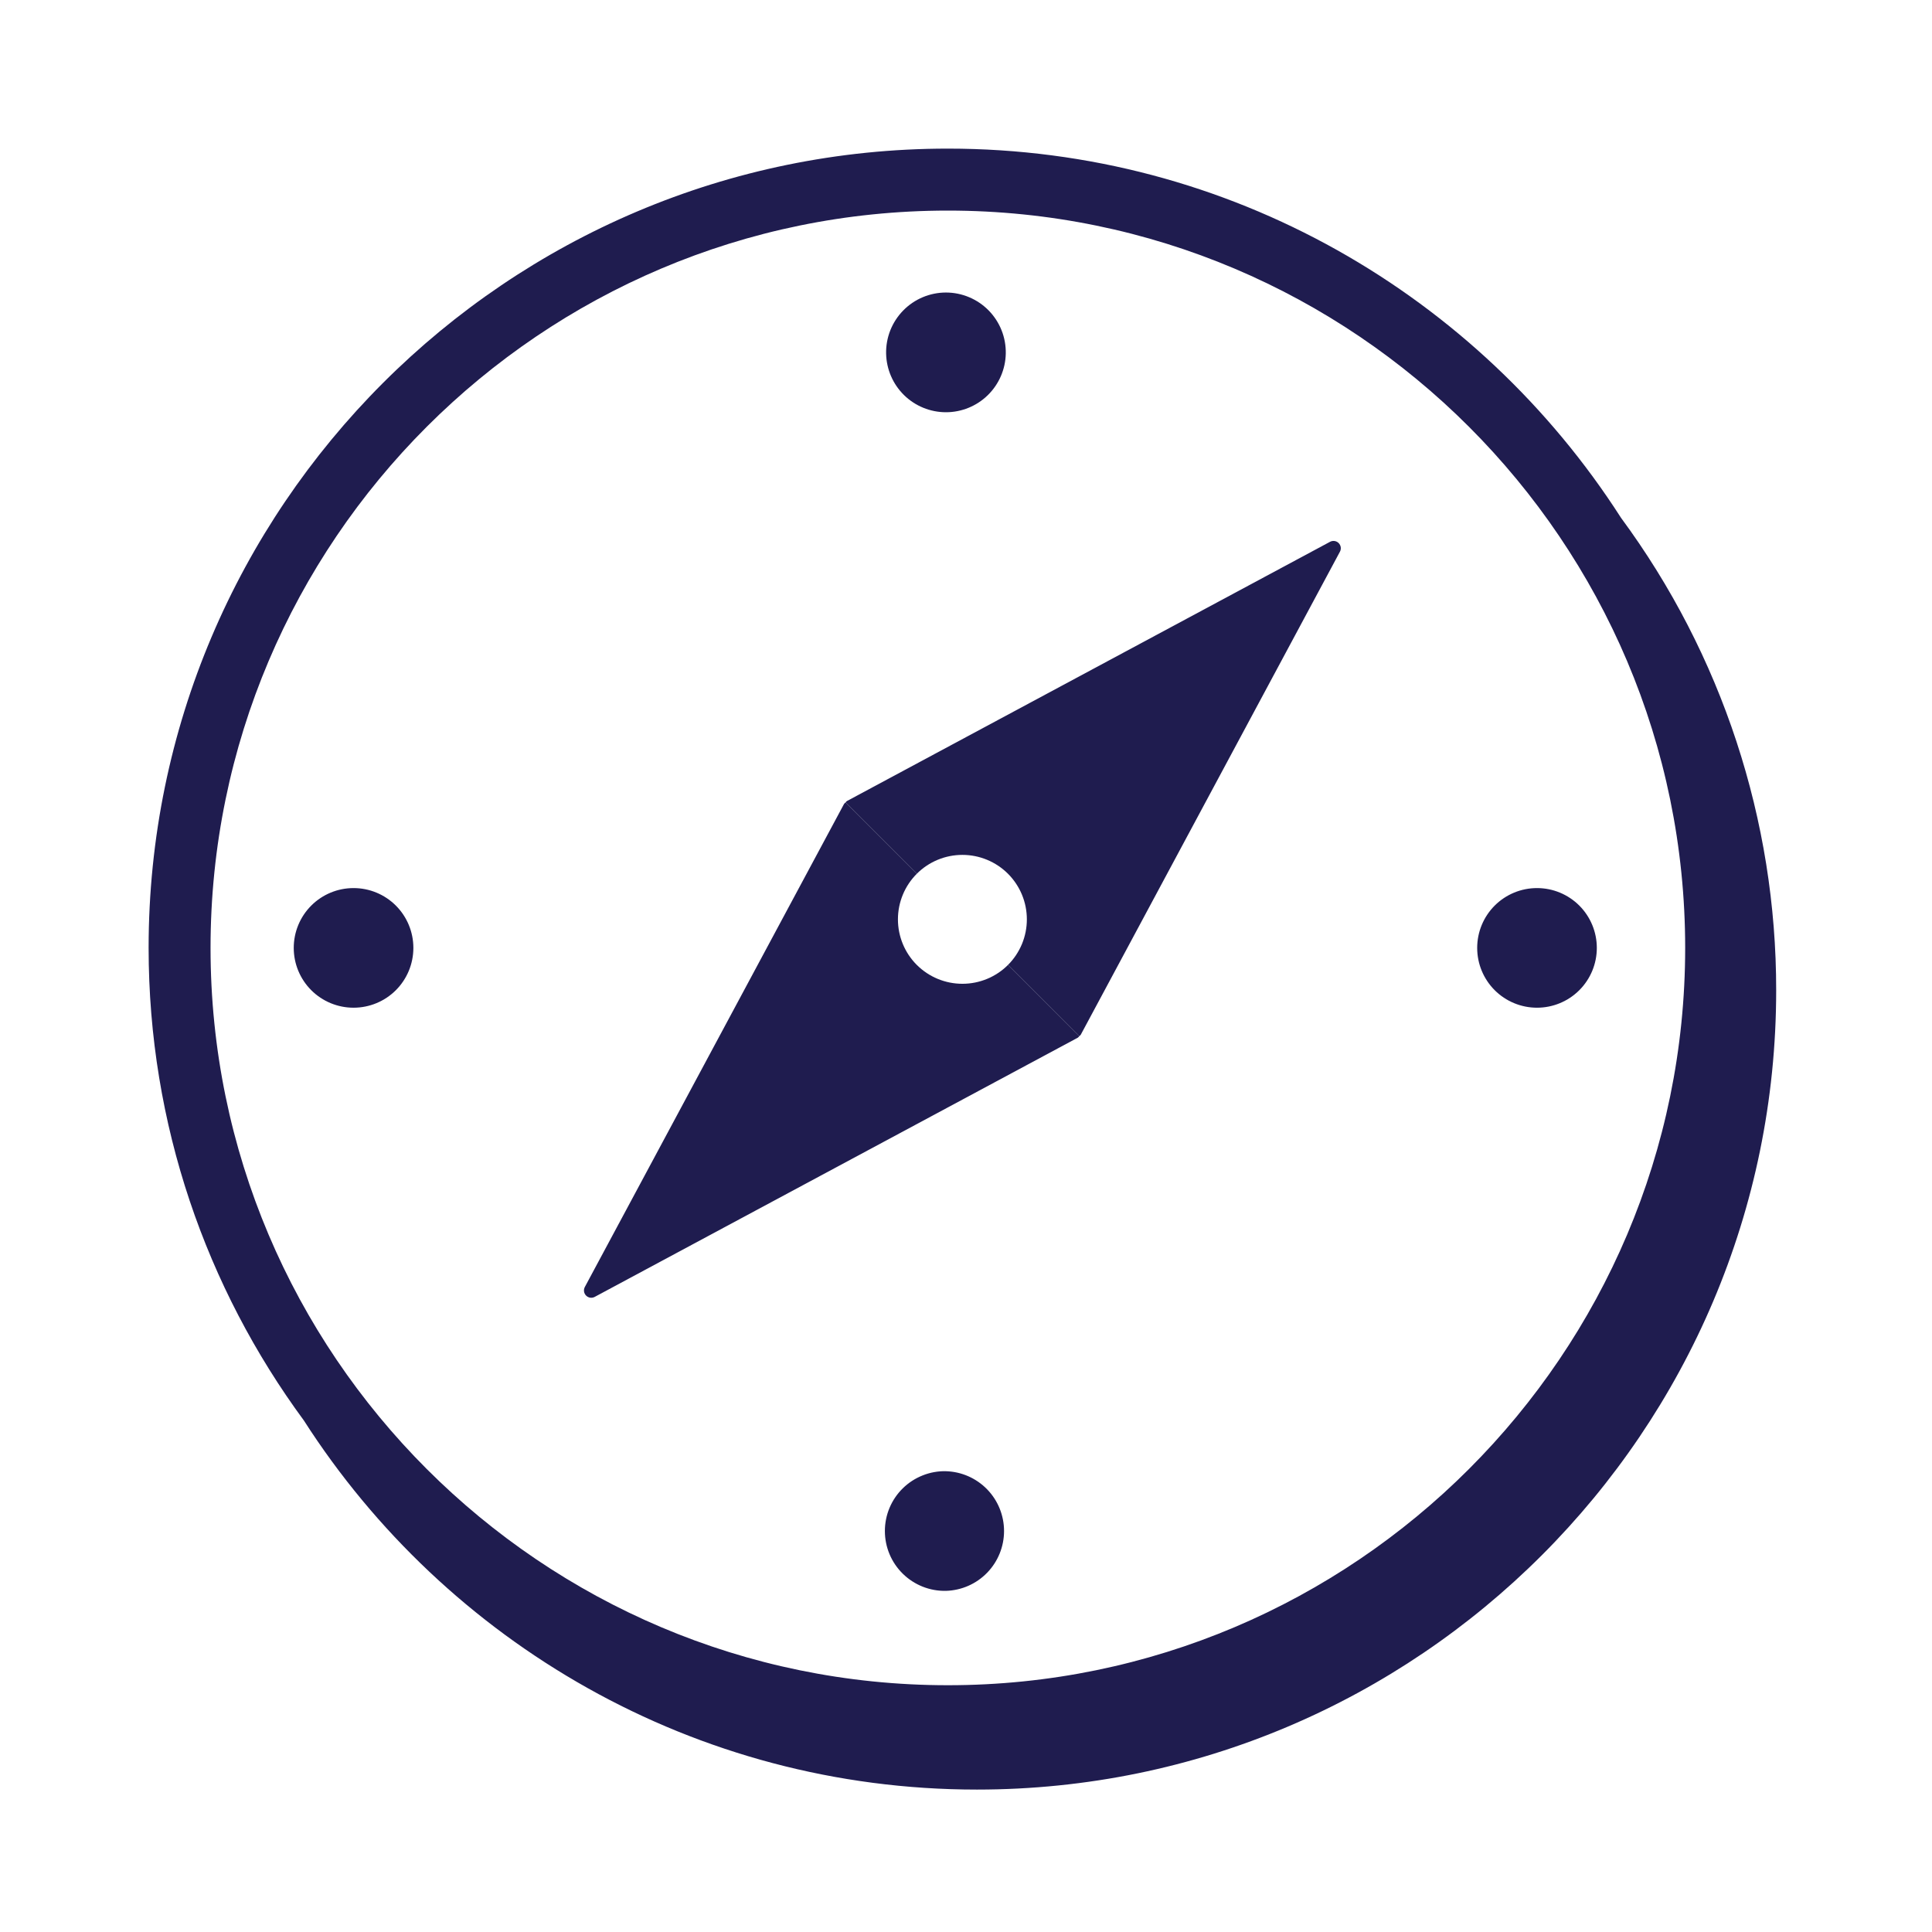 <svg width="78" height="78" viewBox="0 0 78 78" fill="none" xmlns="http://www.w3.org/2000/svg">
<path fill-rule="evenodd" clip-rule="evenodd" d="M37.014 35.276C37.256 35.034 37.543 34.843 37.858 34.712C38.174 34.581 38.513 34.514 38.855 34.514C39.196 34.514 39.535 34.581 39.85 34.712C40.166 34.843 40.453 35.034 40.695 35.276C40.937 35.518 41.128 35.805 41.259 36.12C41.39 36.436 41.457 36.775 41.457 37.117C41.457 37.458 41.39 37.797 41.259 38.113C41.128 38.428 40.937 38.715 40.695 38.957L43.572 41.835C43.593 41.815 43.619 41.799 43.633 41.775L54.097 22.273C54.127 22.217 54.138 22.153 54.129 22.09C54.119 22.028 54.09 21.97 54.045 21.925C54 21.88 53.942 21.851 53.88 21.842C53.817 21.833 53.753 21.844 53.697 21.874L34.197 32.338C34.171 32.351 34.157 32.378 34.137 32.398L37.014 35.276Z" fill="#1F1C4F"/>
<path fill-rule="evenodd" clip-rule="evenodd" d="M38.268 68.037C21.854 68.037 8.5 54.683 8.5 38.269C8.5 21.855 21.854 8.502 38.268 8.502C54.681 8.502 68.035 21.855 68.035 38.269C68.035 54.683 54.681 68.037 38.268 68.037ZM65.438 20.895C59.695 11.947 49.665 6 38.267 6C20.476 6 6 20.475 6 38.268C6 45.401 8.331 51.998 12.266 57.346C18.006 66.3 28.04 72.25 39.442 72.25C57.234 72.25 71.709 57.775 71.709 39.983C71.715 33.113 69.517 26.422 65.437 20.895" fill="#1F1C4F"/>
<path fill-rule="evenodd" clip-rule="evenodd" d="M40.606 14.275C40.612 13.954 40.555 13.634 40.436 13.335C40.318 13.037 40.141 12.765 39.916 12.535C39.691 12.306 39.422 12.123 39.126 11.999C38.83 11.874 38.511 11.81 38.19 11.81C37.869 11.81 37.55 11.875 37.254 11.999C36.958 12.124 36.689 12.306 36.465 12.536C36.24 12.765 36.063 13.038 35.944 13.336C35.826 13.635 35.768 13.955 35.775 14.276C35.788 14.908 36.048 15.51 36.5 15.953C36.951 16.395 37.558 16.643 38.191 16.643C38.823 16.643 39.43 16.395 39.881 15.953C40.333 15.51 40.593 14.908 40.606 14.276V14.275ZM38.19 59.396C37.869 59.389 37.549 59.447 37.251 59.566C36.952 59.684 36.679 59.861 36.45 60.086C36.22 60.311 36.038 60.579 35.913 60.876C35.789 61.172 35.725 61.49 35.725 61.812C35.725 62.133 35.789 62.451 35.913 62.747C36.038 63.044 36.22 63.312 36.45 63.537C36.679 63.762 36.952 63.939 37.251 64.058C37.549 64.176 37.869 64.234 38.19 64.227C38.819 64.209 39.415 63.947 39.853 63.496C40.291 63.045 40.536 62.441 40.536 61.812C40.536 61.183 40.291 60.579 39.853 60.128C39.415 59.678 38.819 59.415 38.19 59.397V59.396ZM62.053 35.854C61.413 35.854 60.798 36.108 60.345 36.561C59.892 37.014 59.638 37.629 59.638 38.269C59.638 38.91 59.892 39.524 60.345 39.977C60.798 40.43 61.413 40.684 62.053 40.684C62.694 40.684 63.308 40.43 63.761 39.977C64.214 39.524 64.468 38.91 64.468 38.269C64.468 37.629 64.214 37.014 63.761 36.561C63.308 36.108 62.694 35.854 62.053 35.854ZM14.274 35.854C13.633 35.854 13.019 36.108 12.566 36.561C12.113 37.014 11.859 37.629 11.859 38.269C11.859 38.91 12.113 39.524 12.566 39.977C13.019 40.43 13.633 40.684 14.274 40.684C14.915 40.684 15.529 40.43 15.982 39.977C16.435 39.524 16.689 38.91 16.689 38.269C16.689 37.629 16.435 37.014 15.982 36.561C15.529 36.108 14.915 35.854 14.274 35.854ZM37.014 38.957C36.526 38.469 36.252 37.807 36.252 37.117C36.252 36.426 36.526 35.764 37.014 35.276L34.136 32.398C34.116 32.418 34.09 32.434 34.076 32.458L23.612 51.958C23.582 52.014 23.57 52.078 23.579 52.141C23.588 52.204 23.618 52.262 23.663 52.307C23.708 52.352 23.766 52.382 23.829 52.391C23.892 52.4 23.956 52.388 24.012 52.358L43.512 41.895C43.537 41.881 43.552 41.854 43.573 41.835L40.695 38.957C40.207 39.445 39.545 39.718 38.855 39.718C38.165 39.718 37.503 39.445 37.015 38.957" fill="#1F1C4F"/>
</svg>
